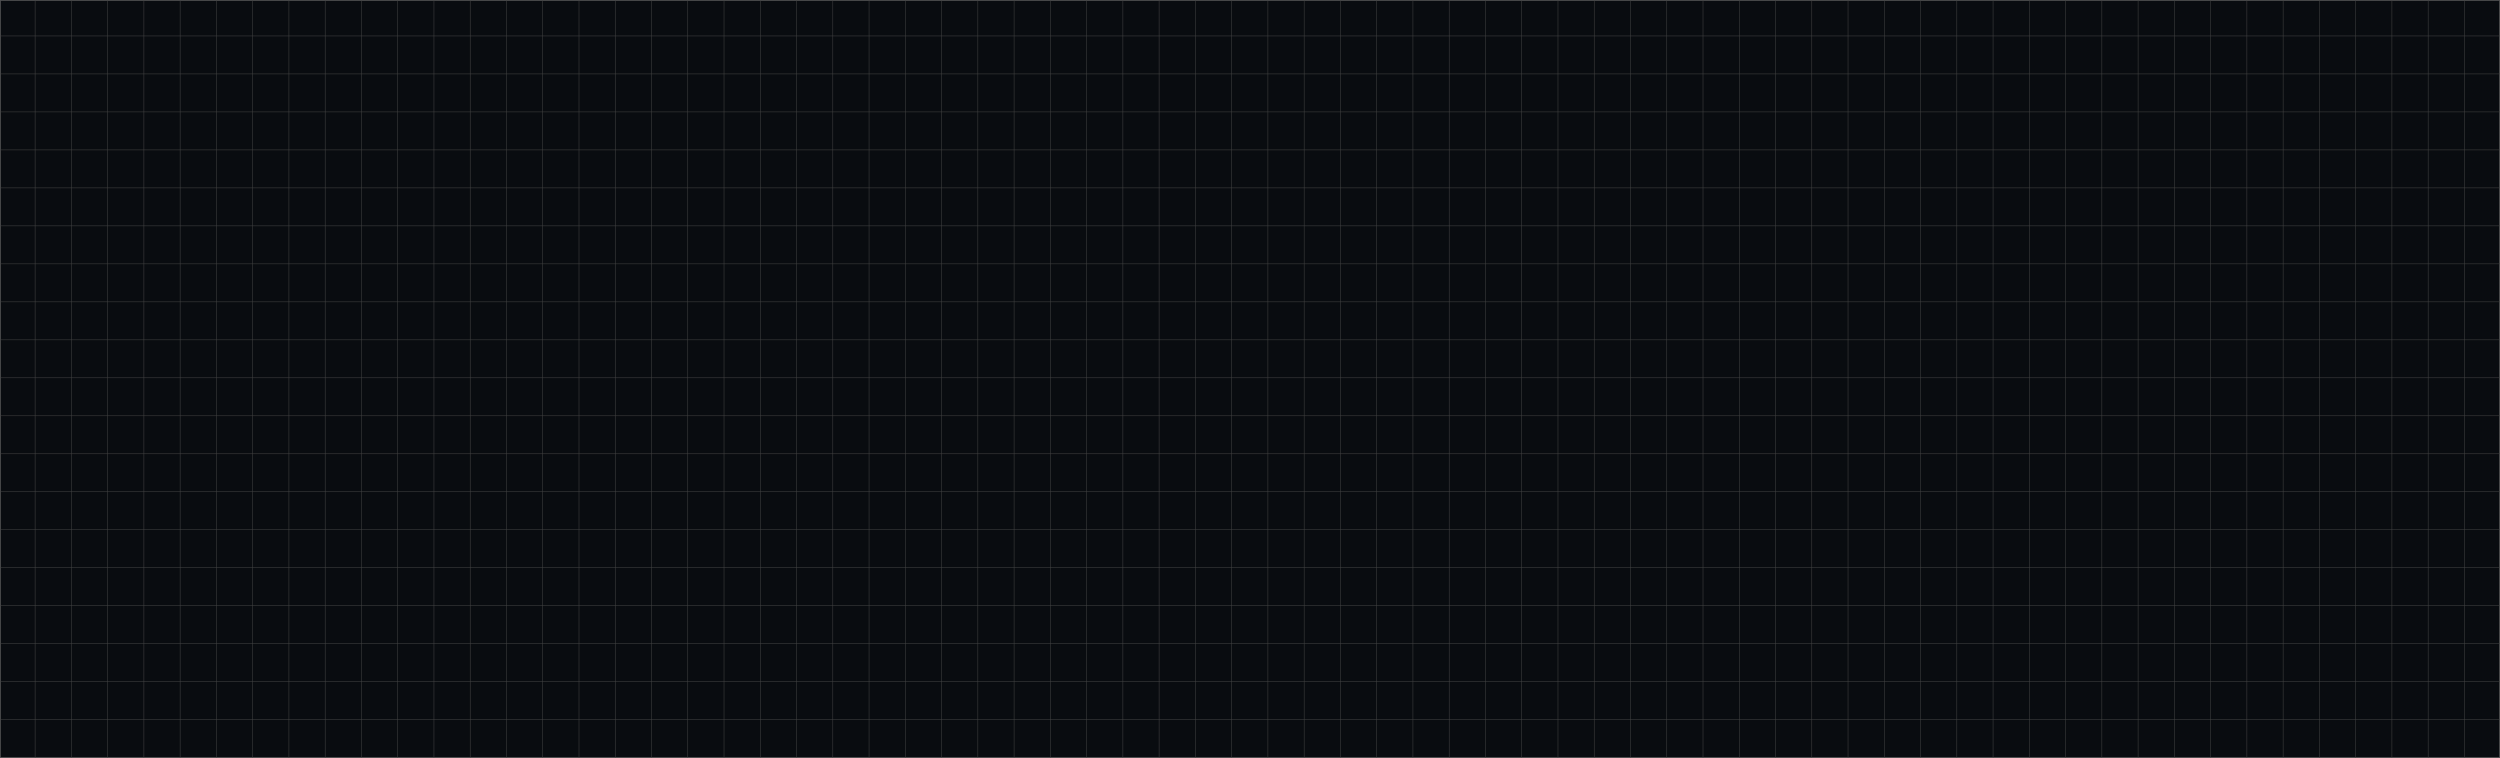 <svg xmlns="http://www.w3.org/2000/svg" viewBox="0 0 1193.72 361.9"><defs><style>.cls-1{fill:#090c10;}.cls-2{fill:#424242;}</style></defs><g id="Layer_2" data-name="Layer 2"><g id="Layer_2-2" data-name="Layer 2"><rect class="cls-1" x="0.12" y="0.12" width="1193.47" height="361.65"/><path class="cls-2" d="M1193.72,361.9H0V0H1193.72ZM.25,361.65H1193.47V.25H.25Z"/><rect class="cls-2" x="0.13" y="17.04" width="1193.47" height="0.25"/><rect class="cls-2" x="0.13" y="35.17" width="1193.47" height="0.25"/><rect class="cls-2" x="0.13" y="53.31" width="1193.47" height="0.25"/><rect class="cls-2" x="0.13" y="71.45" width="1193.47" height="0.25"/><rect class="cls-2" x="0.13" y="89.59" width="1193.47" height="0.25"/><rect class="cls-2" x="0.13" y="107.72" width="1193.47" height="0.25"/><rect class="cls-2" x="0.13" y="125.86" width="1193.47" height="0.25"/><rect class="cls-2" x="0.13" y="144" width="1193.47" height="0.25"/><rect class="cls-2" x="0.13" y="162.14" width="1193.47" height="0.25"/><rect class="cls-2" x="0.13" y="180.27" width="1193.47" height="0.25"/><rect class="cls-2" x="0.13" y="198.41" width="1193.47" height="0.25"/><rect class="cls-2" x="0.13" y="216.55" width="1193.47" height="0.25"/><rect class="cls-2" x="0.13" y="234.68" width="1193.47" height="0.25"/><rect class="cls-2" x="0.13" y="252.82" width="1193.47" height="0.25"/><rect class="cls-2" x="0.13" y="270.96" width="1193.47" height="0.25"/><rect class="cls-2" x="0.13" y="289.1" width="1193.47" height="0.25"/><rect class="cls-2" x="0.13" y="307.23" width="1193.47" height="0.25"/><rect class="cls-2" x="0.13" y="325.37" width="1193.47" height="0.25"/><rect class="cls-2" x="0.13" y="343.51" width="1193.47" height="0.25"/><rect class="cls-2" x="16.64" y="0.13" width="0.25" height="361.65"/><rect class="cls-2" x="33.95" y="0.13" width="0.25" height="361.65"/><rect class="cls-2" x="51.27" y="0.13" width="0.25" height="361.65"/><rect class="cls-2" x="68.58" y="0.13" width="0.25" height="361.65"/><rect class="cls-2" x="85.89" y="0.13" width="0.25" height="361.65"/><rect class="cls-2" x="103.21" y="0.13" width="0.25" height="361.65"/><rect class="cls-2" x="120.52" y="0.13" width="0.25" height="361.65"/><rect class="cls-2" x="137.83" y="0.13" width="0.25" height="361.65"/><rect class="cls-2" x="155.15" y="0.13" width="0.25" height="361.65"/><rect class="cls-2" x="172.46" y="0.13" width="0.25" height="361.65"/><rect class="cls-2" x="189.77" y="0.13" width="0.25" height="361.65"/><rect class="cls-2" x="207.08" y="0.13" width="0.25" height="361.65"/><rect class="cls-2" x="224.4" y="0.13" width="0.25" height="361.65"/><rect class="cls-2" x="241.71" y="0.13" width="0.25" height="361.65"/><rect class="cls-2" x="259.02" y="0.13" width="0.25" height="361.65"/><rect class="cls-2" x="276.34" y="0.13" width="0.25" height="361.65"/><rect class="cls-2" x="293.65" y="0.13" width="0.25" height="361.65"/><rect class="cls-2" x="310.96" y="0.13" width="0.25" height="361.65"/><rect class="cls-2" x="328.27" y="0.13" width="0.25" height="361.65"/><rect class="cls-2" x="345.59" y="0.13" width="0.25" height="361.65"/><rect class="cls-2" x="362.9" y="0.13" width="0.25" height="361.65"/><rect class="cls-2" x="380.21" y="0.13" width="0.25" height="361.65"/><rect class="cls-2" x="397.53" y="0.13" width="0.25" height="361.65"/><rect class="cls-2" x="414.84" y="0.13" width="0.25" height="361.65"/><rect class="cls-2" x="432.15" y="0.13" width="0.25" height="361.65"/><rect class="cls-2" x="449.47" y="0.13" width="0.25" height="361.65"/><rect class="cls-2" x="466.78" y="0.13" width="0.25" height="361.65"/><rect class="cls-2" x="484.09" y="0.13" width="0.25" height="361.65"/><rect class="cls-2" x="501.4" y="0.13" width="0.25" height="361.65"/><rect class="cls-2" x="518.72" y="0.13" width="0.25" height="361.65"/><rect class="cls-2" x="536.03" y="0.13" width="0.25" height="361.65"/><rect class="cls-2" x="553.34" y="0.13" width="0.25" height="361.65"/><rect class="cls-2" x="570.66" y="0.13" width="0.25" height="361.65"/><rect class="cls-2" x="587.97" y="0.13" width="0.25" height="361.65"/><rect class="cls-2" x="605.28" y="0.13" width="0.25" height="361.65"/><rect class="cls-2" x="622.6" y="0.13" width="0.25" height="361.65"/><rect class="cls-2" x="639.91" y="0.13" width="0.25" height="361.65"/><rect class="cls-2" x="657.22" y="0.13" width="0.25" height="361.65"/><rect class="cls-2" x="674.53" y="0.13" width="0.25" height="361.65"/><rect class="cls-2" x="691.85" y="0.13" width="0.25" height="361.65"/><rect class="cls-2" x="709.16" y="0.13" width="0.25" height="361.65"/><rect class="cls-2" x="726.47" y="0.13" width="0.25" height="361.65"/><rect class="cls-2" x="743.79" y="0.13" width="0.25" height="361.65"/><rect class="cls-2" x="761.1" y="0.13" width="0.25" height="361.65"/><rect class="cls-2" x="778.41" y="0.13" width="0.25" height="361.65"/><rect class="cls-2" x="795.73" y="0.13" width="0.25" height="361.65"/><rect class="cls-2" x="813.04" y="0.13" width="0.25" height="361.65"/><rect class="cls-2" x="830.35" y="0.13" width="0.25" height="361.65"/><rect class="cls-2" x="847.66" y="0.13" width="0.25" height="361.65"/><rect class="cls-2" x="864.98" y="0.13" width="0.25" height="361.65"/><rect class="cls-2" x="882.29" y="0.13" width="0.25" height="361.65"/><rect class="cls-2" x="899.6" y="0.13" width="0.25" height="361.65"/><rect class="cls-2" x="916.92" y="0.13" width="0.25" height="361.65"/><rect class="cls-2" x="934.23" y="0.13" width="0.25" height="361.65"/><rect class="cls-2" x="951.54" y="0.13" width="0.25" height="361.65"/><rect class="cls-2" x="968.85" y="0.13" width="0.25" height="361.65"/><rect class="cls-2" x="986.17" y="0.13" width="0.25" height="361.65"/><rect class="cls-2" x="1003.48" y="0.13" width="0.25" height="361.65"/><rect class="cls-2" x="1020.79" y="0.13" width="0.25" height="361.65"/><rect class="cls-2" x="1038.11" y="0.13" width="0.25" height="361.65"/><rect class="cls-2" x="1055.42" y="0.13" width="0.25" height="361.65"/><rect class="cls-2" x="1072.73" y="0.13" width="0.25" height="361.65"/><rect class="cls-2" x="1090.05" y="0.13" width="0.25" height="361.65"/><rect class="cls-2" x="1107.36" y="0.13" width="0.25" height="361.65"/><rect class="cls-2" x="1124.67" y="0.13" width="0.25" height="361.65"/><rect class="cls-2" x="1141.98" y="0.13" width="0.25" height="361.65"/><rect class="cls-2" x="1159.3" y="0.13" width="0.25" height="361.65"/><rect class="cls-2" x="1176.61" y="0.13" width="0.25" height="361.65"/></g></g></svg>